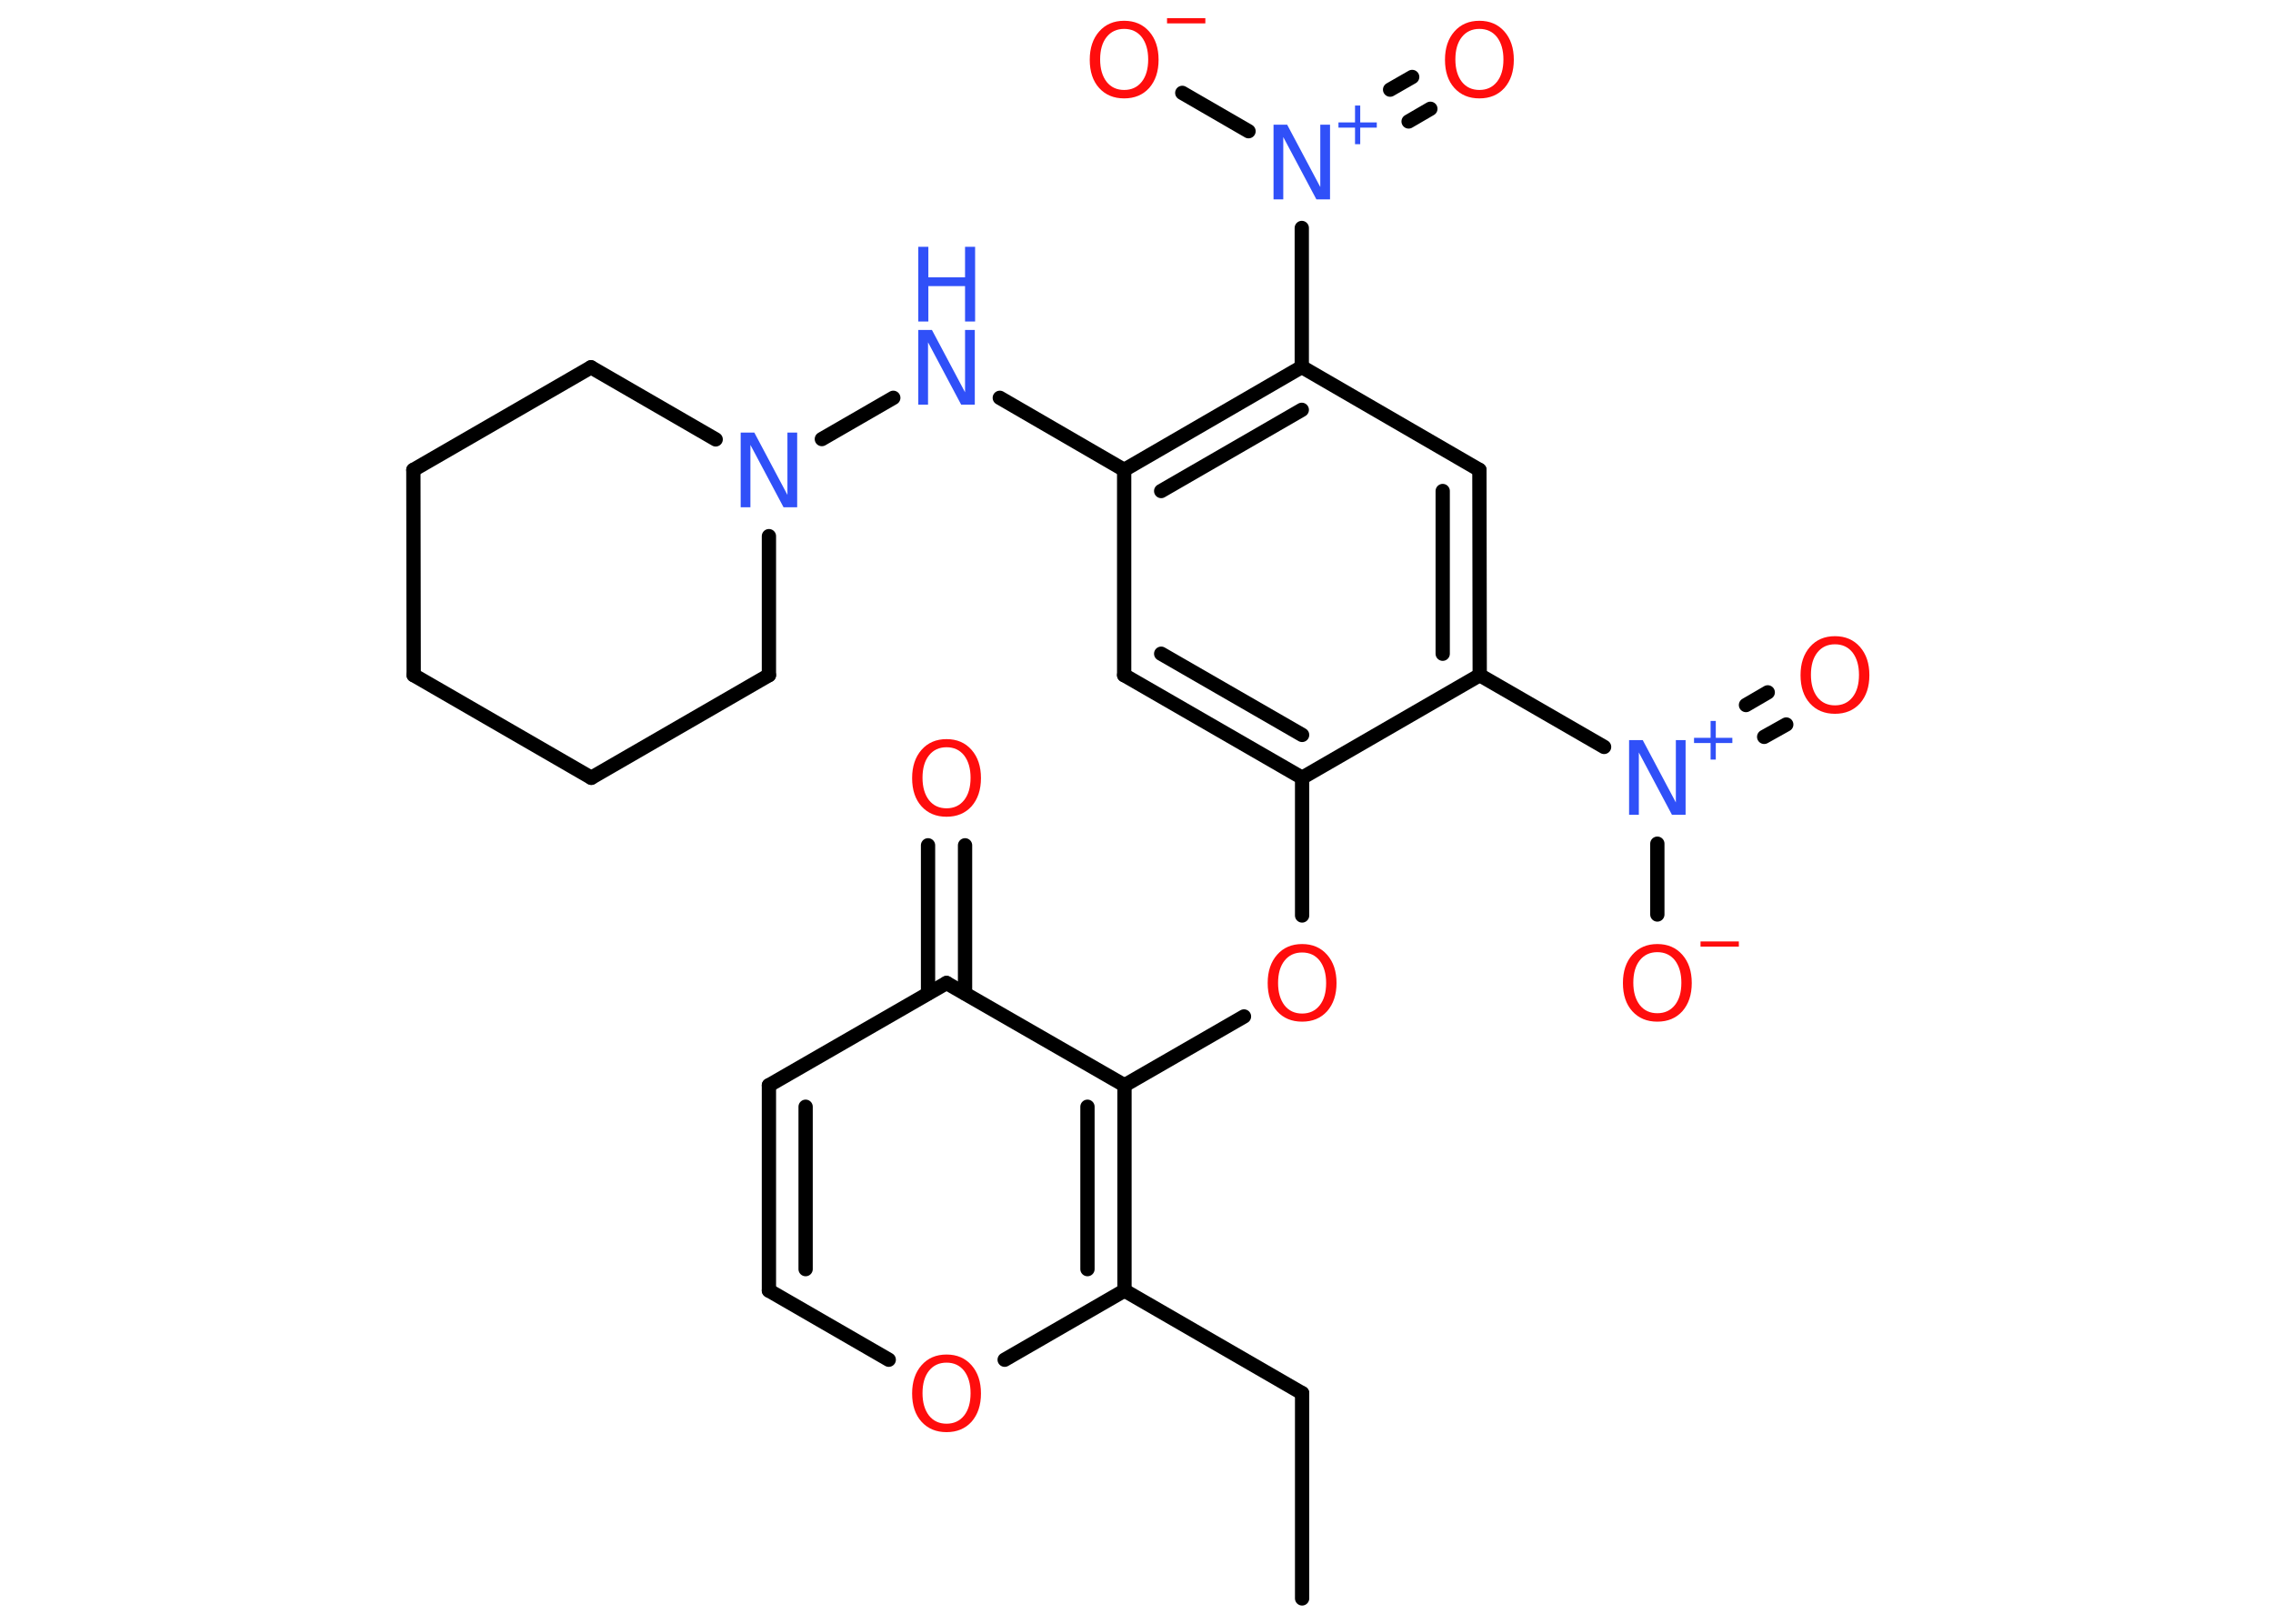 <?xml version='1.0' encoding='UTF-8'?>
<!DOCTYPE svg PUBLIC "-//W3C//DTD SVG 1.1//EN" "http://www.w3.org/Graphics/SVG/1.1/DTD/svg11.dtd">
<svg version='1.2' xmlns='http://www.w3.org/2000/svg' xmlns:xlink='http://www.w3.org/1999/xlink' width='70.0mm' height='50.0mm' viewBox='0 0 70.0 50.0'>
  <desc>Generated by the Chemistry Development Kit (http://github.com/cdk)</desc>
  <g stroke-linecap='round' stroke-linejoin='round' stroke='#000000' stroke-width='.44' fill='#FF0D0D'>
    <rect x='.0' y='.0' width='70.0' height='50.0' fill='#FFFFFF' stroke='none'/>
    <g id='mol1' class='mol'>
      <line id='mol1bnd1' class='bond' x1='40.1' y1='49.22' x2='40.1' y2='42.9'/>
      <line id='mol1bnd2' class='bond' x1='40.1' y1='42.9' x2='34.63' y2='39.74'/>
      <line id='mol1bnd3' class='bond' x1='34.63' y1='39.74' x2='30.94' y2='41.87'/>
      <line id='mol1bnd4' class='bond' x1='27.37' y1='41.87' x2='23.68' y2='39.74'/>
      <g id='mol1bnd5' class='bond'>
        <line x1='23.68' y1='33.42' x2='23.68' y2='39.74'/>
        <line x1='24.81' y1='34.08' x2='24.81' y2='39.08'/>
      </g>
      <line id='mol1bnd6' class='bond' x1='23.68' y1='33.42' x2='29.15' y2='30.27'/>
      <g id='mol1bnd7' class='bond'>
        <line x1='28.58' y1='30.59' x2='28.58' y2='26.03'/>
        <line x1='29.72' y1='30.59' x2='29.72' y2='26.03'/>
      </g>
      <line id='mol1bnd8' class='bond' x1='29.15' y1='30.27' x2='34.63' y2='33.42'/>
      <g id='mol1bnd9' class='bond'>
        <line x1='34.63' y1='39.74' x2='34.63' y2='33.42'/>
        <line x1='33.49' y1='39.08' x2='33.49' y2='34.08'/>
      </g>
      <line id='mol1bnd10' class='bond' x1='34.63' y1='33.42' x2='38.31' y2='31.3'/>
      <line id='mol1bnd11' class='bond' x1='40.1' y1='28.19' x2='40.1' y2='23.95'/>
      <g id='mol1bnd12' class='bond'>
        <line x1='34.62' y1='20.79' x2='40.1' y2='23.95'/>
        <line x1='35.76' y1='20.13' x2='40.1' y2='22.63'/>
      </g>
      <line id='mol1bnd13' class='bond' x1='34.62' y1='20.79' x2='34.62' y2='14.47'/>
      <line id='mol1bnd14' class='bond' x1='34.62' y1='14.47' x2='30.79' y2='12.25'/>
      <line id='mol1bnd15' class='bond' x1='27.51' y1='12.25' x2='25.31' y2='13.52'/>
      <line id='mol1bnd16' class='bond' x1='22.04' y1='13.53' x2='18.2' y2='11.31'/>
      <line id='mol1bnd17' class='bond' x1='18.2' y1='11.31' x2='12.73' y2='14.47'/>
      <line id='mol1bnd18' class='bond' x1='12.73' y1='14.47' x2='12.74' y2='20.79'/>
      <line id='mol1bnd19' class='bond' x1='12.74' y1='20.79' x2='18.21' y2='23.95'/>
      <line id='mol1bnd20' class='bond' x1='18.21' y1='23.95' x2='23.68' y2='20.79'/>
      <line id='mol1bnd21' class='bond' x1='23.68' y1='16.51' x2='23.68' y2='20.79'/>
      <g id='mol1bnd22' class='bond'>
        <line x1='40.09' y1='11.3' x2='34.62' y2='14.47'/>
        <line x1='40.09' y1='12.62' x2='35.76' y2='15.12'/>
      </g>
      <line id='mol1bnd23' class='bond' x1='40.09' y1='11.3' x2='40.09' y2='7.02'/>
      <g id='mol1bnd24' class='bond'>
        <line x1='42.81' y1='2.76' x2='43.49' y2='2.37'/>
        <line x1='43.38' y1='3.74' x2='44.05' y2='3.35'/>
      </g>
      <line id='mol1bnd25' class='bond' x1='38.45' y1='4.04' x2='36.41' y2='2.86'/>
      <line id='mol1bnd26' class='bond' x1='40.09' y1='11.3' x2='45.56' y2='14.47'/>
      <g id='mol1bnd27' class='bond'>
        <line x1='45.57' y1='20.79' x2='45.56' y2='14.47'/>
        <line x1='44.43' y1='20.13' x2='44.43' y2='15.12'/>
      </g>
      <line id='mol1bnd28' class='bond' x1='40.1' y1='23.95' x2='45.57' y2='20.79'/>
      <line id='mol1bnd29' class='bond' x1='45.57' y1='20.79' x2='49.4' y2='23.0'/>
      <g id='mol1bnd30' class='bond'>
        <line x1='53.77' y1='21.71' x2='54.44' y2='21.32'/>
        <line x1='54.33' y1='22.69' x2='55.01' y2='22.31'/>
      </g>
      <line id='mol1bnd31' class='bond' x1='51.04' y1='25.98' x2='51.04' y2='28.16'/>
      <path id='mol1atm4' class='atom' d='M29.15 41.96q-.34 .0 -.54 .25q-.2 .25 -.2 .69q.0 .43 .2 .69q.2 .25 .54 .25q.34 .0 .54 -.25q.2 -.25 .2 -.69q.0 -.43 -.2 -.69q-.2 -.25 -.54 -.25zM29.15 41.71q.48 .0 .77 .33q.29 .33 .29 .87q.0 .54 -.29 .87q-.29 .32 -.77 .32q-.48 .0 -.77 -.32q-.29 -.32 -.29 -.87q.0 -.54 .29 -.87q.29 -.33 .77 -.33z' stroke='none'/>
      <path id='mol1atm8' class='atom' d='M29.15 23.01q-.34 .0 -.54 .25q-.2 .25 -.2 .69q.0 .43 .2 .69q.2 .25 .54 .25q.34 .0 .54 -.25q.2 -.25 .2 -.69q.0 -.43 -.2 -.69q-.2 -.25 -.54 -.25zM29.15 22.76q.48 .0 .77 .33q.29 .33 .29 .87q.0 .54 -.29 .87q-.29 .32 -.77 .32q-.48 .0 -.77 -.32q-.29 -.32 -.29 -.87q.0 -.54 .29 -.87q.29 -.33 .77 -.33z' stroke='none'/>
      <path id='mol1atm10' class='atom' d='M40.1 29.33q-.34 .0 -.54 .25q-.2 .25 -.2 .69q.0 .43 .2 .69q.2 .25 .54 .25q.34 .0 .54 -.25q.2 -.25 .2 -.69q.0 -.43 -.2 -.69q-.2 -.25 -.54 -.25zM40.1 29.07q.48 .0 .77 .33q.29 .33 .29 .87q.0 .54 -.29 .87q-.29 .32 -.77 .32q-.48 .0 -.77 -.32q-.29 -.32 -.29 -.87q.0 -.54 .29 -.87q.29 -.33 .77 -.33z' stroke='none'/>
      <g id='mol1atm14' class='atom'>
        <path d='M28.28 10.16h.42l1.02 1.92v-1.92h.3v2.3h-.42l-1.02 -1.92v1.92h-.3v-2.3z' stroke='none' fill='#3050F8'/>
        <path d='M28.28 7.6h.31v.94h1.13v-.94h.31v2.3h-.31v-1.09h-1.13v1.09h-.31v-2.3z' stroke='none' fill='#3050F8'/>
      </g>
      <path id='mol1atm15' class='atom' d='M22.81 13.32h.42l1.02 1.92v-1.92h.3v2.3h-.42l-1.02 -1.92v1.92h-.3v-2.3z' stroke='none' fill='#3050F8'/>
      <g id='mol1atm22' class='atom'>
        <path d='M39.22 3.84h.42l1.02 1.92v-1.92h.3v2.3h-.42l-1.02 -1.92v1.92h-.3v-2.3z' stroke='none' fill='#3050F8'/>
        <path d='M41.89 3.25v.52h.51v.16h-.51v.51h-.16v-.51h-.51v-.16h.51v-.52h.16z' stroke='none' fill='#3050F8'/>
      </g>
      <path id='mol1atm23' class='atom' d='M45.56 .89q-.34 .0 -.54 .25q-.2 .25 -.2 .69q.0 .43 .2 .69q.2 .25 .54 .25q.34 .0 .54 -.25q.2 -.25 .2 -.69q.0 -.43 -.2 -.69q-.2 -.25 -.54 -.25zM45.56 .64q.48 .0 .77 .33q.29 .33 .29 .87q.0 .54 -.29 .87q-.29 .32 -.77 .32q-.48 .0 -.77 -.32q-.29 -.32 -.29 -.87q.0 -.54 .29 -.87q.29 -.33 .77 -.33z' stroke='none'/>
      <g id='mol1atm24' class='atom'>
        <path d='M34.62 .89q-.34 .0 -.54 .25q-.2 .25 -.2 .69q.0 .43 .2 .69q.2 .25 .54 .25q.34 .0 .54 -.25q.2 -.25 .2 -.69q.0 -.43 -.2 -.69q-.2 -.25 -.54 -.25zM34.62 .64q.48 .0 .77 .33q.29 .33 .29 .87q.0 .54 -.29 .87q-.29 .32 -.77 .32q-.48 .0 -.77 -.32q-.29 -.32 -.29 -.87q.0 -.54 .29 -.87q.29 -.33 .77 -.33z' stroke='none'/>
        <path d='M35.94 .56h1.18v.16h-1.18v-.16z' stroke='none'/>
      </g>
      <g id='mol1atm27' class='atom'>
        <path d='M50.17 22.79h.42l1.02 1.92v-1.92h.3v2.3h-.42l-1.02 -1.92v1.92h-.3v-2.3z' stroke='none' fill='#3050F8'/>
        <path d='M52.84 22.2v.52h.51v.16h-.51v.51h-.16v-.51h-.51v-.16h.51v-.52h.16z' stroke='none' fill='#3050F8'/>
      </g>
      <path id='mol1atm28' class='atom' d='M56.51 19.84q-.34 .0 -.54 .25q-.2 .25 -.2 .69q.0 .43 .2 .69q.2 .25 .54 .25q.34 .0 .54 -.25q.2 -.25 .2 -.69q.0 -.43 -.2 -.69q-.2 -.25 -.54 -.25zM56.51 19.59q.48 .0 .77 .33q.29 .33 .29 .87q.0 .54 -.29 .87q-.29 .32 -.77 .32q-.48 .0 -.77 -.32q-.29 -.32 -.29 -.87q.0 -.54 .29 -.87q.29 -.33 .77 -.33z' stroke='none'/>
      <g id='mol1atm29' class='atom'>
        <path d='M51.04 29.32q-.34 .0 -.54 .25q-.2 .25 -.2 .69q.0 .43 .2 .69q.2 .25 .54 .25q.34 .0 .54 -.25q.2 -.25 .2 -.69q.0 -.43 -.2 -.69q-.2 -.25 -.54 -.25zM51.04 29.07q.48 .0 .77 .33q.29 .33 .29 .87q.0 .54 -.29 .87q-.29 .32 -.77 .32q-.48 .0 -.77 -.32q-.29 -.32 -.29 -.87q.0 -.54 .29 -.87q.29 -.33 .77 -.33z' stroke='none'/>
        <path d='M52.37 28.99h1.18v.16h-1.18v-.16z' stroke='none'/>
      </g>
    </g>
  </g>
</svg>
